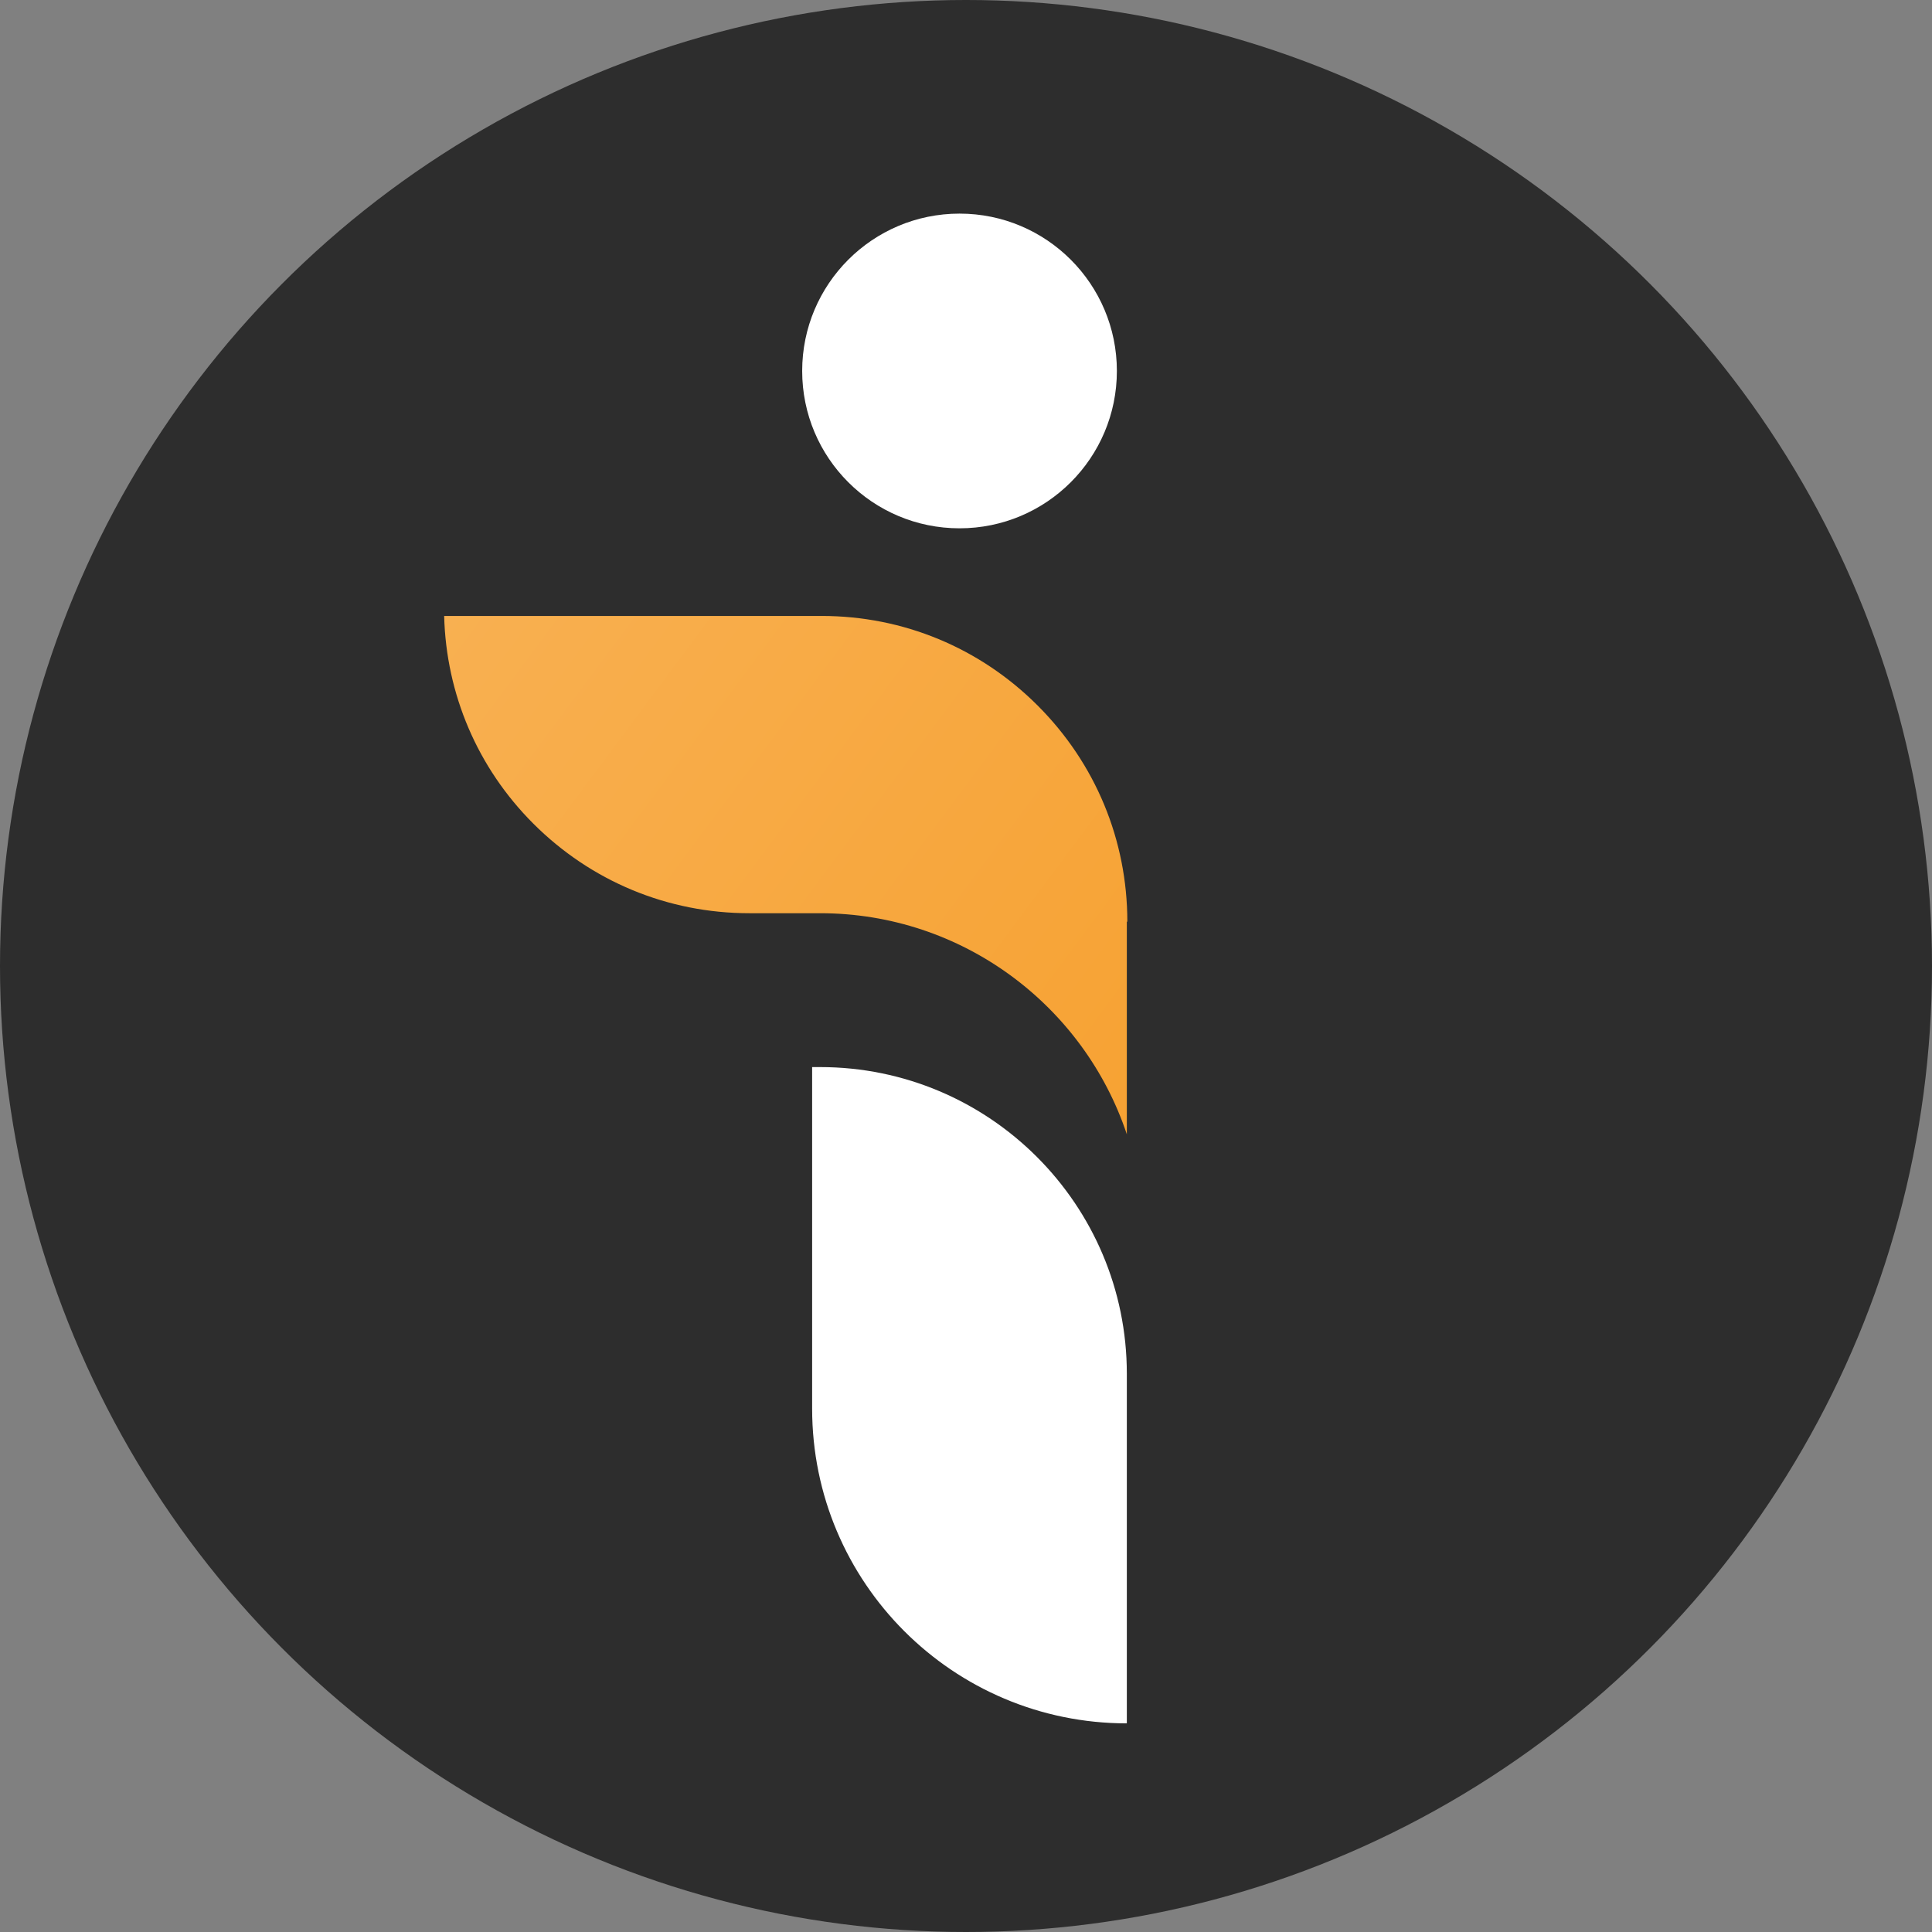 <?xml version="1.0" encoding="UTF-8"?>
<svg id="Layer_2" xmlns="http://www.w3.org/2000/svg" version="1.1" xmlns:xlink="http://www.w3.org/1999/xlink" viewBox="0 0 388 388">
  <rect x="0" y="0" width="388" height="388" fill="#808080" stroke="none"/>
  <!-- Generator: Adobe Illustrator 29.1.0, SVG Export Plug-In . SVG Version: 2.1.0 Build 142)  -->
  <defs>
    <style>
      .st0 {
        fill: #2d2d2d;
      }

      .st1 {
        fill: #fff;
      }

      .st2 {
        fill: url(#linear-gradient);
      }
    </style>
    <linearGradient id="linear-gradient" x1="237.1" y1="666.7" x2="99.5" y2="564.2" gradientTransform="translate(0 -454)" gradientUnits="userSpaceOnUse">
      <stop offset="0" stop-color="#f7a233"/>
      <stop offset="1" stop-color="#f8b051"/>
    </linearGradient>
  </defs>
  <g id="Layer_1-2">
    <circle class="st0" cx="194" cy="194" r="194"/>
    <g>
      <path class="st1" d="M226.3,275.9v70.2c-34.9,0-63.2-28.3-63.2-63.2v-68.6h1.6c34,0,61.6,27.6,61.6,61.6h0Z"/>
      <path class="st2" d="M226.3,185v42.8c-8.6-25.8-33-44.4-61.6-44.4h-14.2c-16.4,0-31.8-6.4-43.4-18-11.2-11.2-17.5-26-17.9-41.7h75.8c16.4,0,31.8,6.4,43.4,18s18,27,18,43.4h-.1Z"/>
      <circle class="st1" cx="192.7" cy="74.5" r="31.6"/>
    </g>
  </g>
</svg>